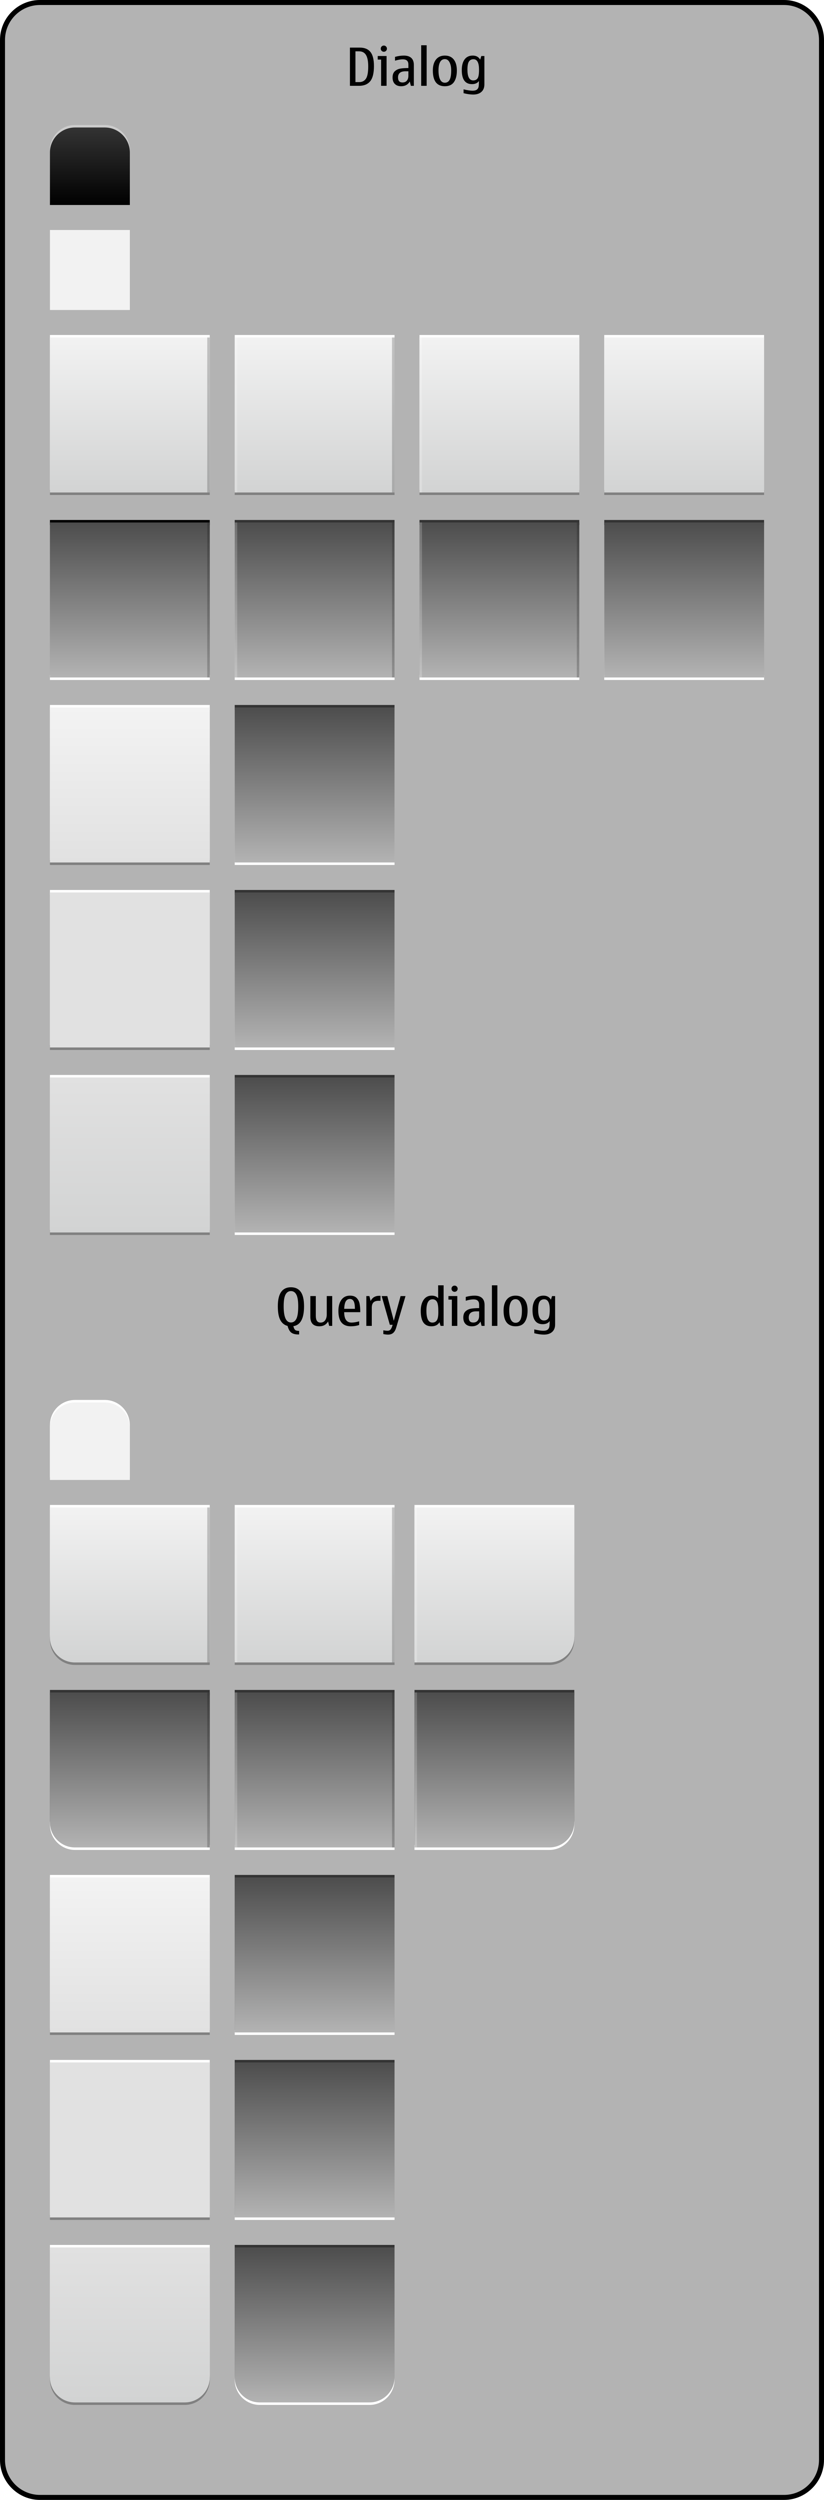 <?xml version="1.0" encoding="iso-8859-1"?>
<!-- Generator: Adobe Illustrator 14.0.0, SVG Export Plug-In . SVG Version: 6.00 Build 43363)  -->
<!DOCTYPE svg PUBLIC "-//W3C//DTD SVG 1.1//EN" "http://www.w3.org/Graphics/SVG/1.1/DTD/svg11.dtd">
<svg version="1.1" xmlns="http://www.w3.org/2000/svg" xmlns:xlink="http://www.w3.org/1999/xlink" x="0px" y="0px" width="330px"
	 height="1000px" viewBox="0 0 330 1000" style="enable-background:new 0 0 330 1000;" xml:space="preserve">
<g id="duidialog-layer">
</g>
<g id="dui-theme-rd">
	<g id="duidialog">
		<g id="duidialogThemeTemplateHelper">
			<g>
				<path style="fill:#B3B3B3;" d="M16,999c-8.271,0-15-6.729-15-15V16C1,7.729,7.729,1,16,1h298c8.271,0,15,6.729,15,15v968
					c0,8.271-6.729,15-15,15H16z"/>
				<g>
					<path d="M314,2c7.72,0,14,6.28,14,14v968c0,7.72-6.28,14-14,14H16c-7.72,0-14-6.28-14-14V16C2,8.28,8.28,2,16,2H314 M314,0H16
						C7.2,0,0,7.2,0,16v968c0,8.8,7.2,16,16,16h298c8.8,0,16-7.2,16-16V16C330,7.2,322.8,0,314,0L314,0z"/>
				</g>
			</g>
			<path style="fill:#010101;" d="M140.145,19.045h3.988c1.887,0,3.297,0.584,4.23,1.753c0.932,1.169,1.398,3.042,1.398,5.619
				c0,2.83-0.498,4.856-1.496,6.081c-0.998,1.223-2.496,1.835-4.492,1.835h-3.629V19.045z M142.348,32.846h1.508
				c1.176,0,2.072-0.451,2.688-1.354s0.922-2.539,0.922-4.911c0-2.112-0.303-3.648-0.906-4.609c-0.605-0.96-1.52-1.44-2.744-1.44
				h-1.467V32.846z"/>
			<path style="fill:#010101;" d="M154.816,34.333h-2.184v-10.5h-1.363v-1.425h3.547V34.333z M153.73,18.225
				c0.334,0,0.623,0.123,0.867,0.369c0.242,0.246,0.363,0.536,0.363,0.871c0,0.342-0.119,0.635-0.359,0.877
				c-0.238,0.242-0.529,0.363-0.871,0.363c-0.35,0-0.643-0.121-0.883-0.363c-0.238-0.242-0.357-0.535-0.357-0.877
				c0-0.349,0.119-0.643,0.357-0.882C153.088,18.344,153.381,18.225,153.73,18.225z"/>
			<path style="fill:#010101;" d="M164.107,32.61c-0.738,1.258-1.887,1.887-3.445,1.887c-1.086,0-1.932-0.306-2.537-0.918
				c-0.605-0.611-0.908-1.468-0.908-2.568c0-1.135,0.311-1.98,0.934-2.538c0.621-0.557,1.367-0.905,2.234-1.046
				c0.869-0.14,1.926-0.21,3.17-0.21v-1.404c0-1.389-0.742-2.082-2.227-2.082c-0.854,0-1.896,0.182-3.127,0.543v-1.527
				c1.238-0.342,2.414-0.513,3.527-0.513c1.312,0,2.309,0.316,2.99,0.948c0.68,0.633,1.02,1.564,1.02,2.795v8.356h-1.189
				L164.107,32.61z M163.555,28.52h-1.221c-0.979,0-1.711,0.207-2.199,0.62s-0.734,1.03-0.734,1.851c0,0.67,0.15,1.171,0.447,1.502
				c0.297,0.332,0.742,0.498,1.338,0.498c0.752,0,1.334-0.24,1.748-0.719s0.621-1.127,0.621-1.947V28.52z"/>
			<path style="fill:#010101;" d="M168.68,34.333V18.102h2.186v16.231H168.68z"/>
			<path style="fill:#010101;" d="M178.154,34.497c-1.605,0-2.809-0.526-3.609-1.579c-0.799-1.053-1.199-2.632-1.199-4.737
				c0-1.832,0.416-3.281,1.246-4.348s2.018-1.6,3.562-1.6c1.559,0,2.75,0.526,3.574,1.579s1.236,2.522,1.236,4.409
				c0,1.941-0.385,3.473-1.154,4.594S179.822,34.497,178.154,34.497z M178.154,33.092c0.842,0,1.477-0.381,1.902-1.143
				c0.428-0.762,0.641-2.039,0.641-3.83c0-1.265-0.219-2.326-0.656-3.184s-1.066-1.287-1.887-1.287
				c-0.834,0-1.465,0.387-1.896,1.158c-0.43,0.773-0.646,1.877-0.646,3.312c0,1.613,0.217,2.846,0.646,3.696
				C176.689,32.667,177.32,33.092,178.154,33.092z"/>
			<path style="fill:#010101;" d="M192.307,23.854l0.461-1.445h1.221V33.77c0,1.285-0.398,2.281-1.195,2.988
				c-0.797,0.708-1.889,1.062-3.275,1.062c-1.137,0-2.424-0.181-3.867-0.544v-1.537c1.504,0.361,2.707,0.543,3.609,0.543
				c0.787,0,1.363-0.146,1.729-0.436c0.365-0.291,0.592-0.67,0.682-1.139c0.088-0.468,0.133-1.133,0.133-1.994v-0.308
				c-0.58,0.834-1.51,1.251-2.789,1.251c-1.359,0-2.381-0.47-3.061-1.41c-0.68-0.939-1.02-2.35-1.02-4.229
				c0-1.798,0.375-3.211,1.127-4.24c0.752-1.028,1.84-1.543,3.262-1.543C190.689,22.233,191.684,22.773,192.307,23.854z
				 M189.518,32.17c0.758,0,1.336-0.272,1.732-0.815c0.396-0.544,0.594-1.714,0.594-3.513c0-1.381-0.186-2.418-0.559-3.111
				s-0.928-1.041-1.666-1.041c-0.787,0-1.387,0.297-1.799,0.893c-0.414,0.594-0.621,1.682-0.621,3.26
				c0,1.443,0.193,2.525,0.58,3.246C188.164,31.809,188.744,32.17,189.518,32.17z"/>
			<path style="fill:#010101;" d="M115.17,530.394c-1.285-0.335-2.256-1.124-2.916-2.368s-0.99-3.08-0.99-5.507
				c0-2.529,0.438-4.428,1.312-5.696c0.875-1.268,2.188-1.902,3.938-1.902s3.062,0.617,3.938,1.852s1.312,3.149,1.312,5.747
				c0,2.447-0.357,4.334-1.07,5.66c-0.715,1.326-1.783,2.092-3.205,2.297c0.143,0.656,0.355,1.136,0.635,1.44
				c0.281,0.305,0.838,0.457,1.672,0.457v1.425h-0.338c-1.225,0-2.156-0.245-2.799-0.733S115.52,531.686,115.17,530.394z
				 M116.514,529.01c0.943,0,1.666-0.484,2.17-1.451c0.502-0.967,0.752-2.647,0.752-5.04c0-2.16-0.248-3.712-0.748-4.655
				c-0.498-0.943-1.223-1.415-2.174-1.415c-0.936,0-1.656,0.46-2.158,1.379c-0.502,0.92-0.754,2.483-0.754,4.691
				c0,2.167,0.242,3.79,0.729,4.87C114.814,528.469,115.543,529.01,116.514,529.01z"/>
			<path style="fill:#010101;" d="M127.926,530.537c-1.217,0-2.127-0.316-2.732-0.948s-0.908-1.581-0.908-2.846v-8.296h2.186v7.916
				c0,0.896,0.156,1.568,0.471,2.016s0.789,0.672,1.426,0.672c0.793,0,1.406-0.301,1.84-0.902c0.436-0.602,0.652-1.385,0.652-2.349
				v-7.353h2.184v11.926h-1.211l-0.439-1.764C130.633,529.895,129.479,530.537,127.926,530.537z"/>
			<path style="fill:#010101;" d="M143.84,528.548v1.487c-1.074,0.334-2.184,0.502-3.332,0.502c-1.668,0-2.916-0.502-3.744-1.508
				c-0.826-1.004-1.24-2.553-1.24-4.645c0-1.839,0.4-3.317,1.199-4.435c0.801-1.118,1.941-1.677,3.426-1.677
				c1.203,0,2.107,0.32,2.713,0.959c0.604,0.639,0.992,1.422,1.162,2.348c0.172,0.927,0.258,2.029,0.258,3.307h-6.439
				c0,1.389,0.246,2.43,0.738,3.123s1.23,1.041,2.215,1.041C141.629,529.051,142.643,528.883,143.84,528.548z M137.842,523.544
				h4.295c0-1.442-0.17-2.461-0.512-3.056s-0.834-0.893-1.477-0.893c-0.719,0-1.266,0.309-1.646,0.924
				C138.123,521.135,137.902,522.143,137.842,523.544z"/>
			<path style="fill:#010101;" d="M147.932,518.447l0.502,1.99c0.662-1.402,1.818-2.103,3.467-2.103c0.217,0,0.379,0.011,0.48,0.03
				v1.99c-0.17-0.014-0.428-0.021-0.768-0.021c-0.938,0-1.625,0.225-2.062,0.672c-0.438,0.448-0.656,1.146-0.656,2.098v7.27h-2.184
				v-11.926H147.932z"/>
			<path style="fill:#010101;" d="M156.123,529.932l-3.26-11.484h2.244l2.605,9.885l2.717-9.885h1.969l-3.732,12.644
				c-0.287,0.95-0.689,1.649-1.209,2.097s-1.197,0.672-2.031,0.672c-0.574,0-1.209-0.072-1.906-0.215v-1.508
				c0.629,0.123,1.203,0.185,1.723,0.185c0.471,0,0.855-0.159,1.152-0.477c0.299-0.318,0.584-0.956,0.857-1.913H156.123z"/>
			<path style="fill:#010101;" d="M176.457,530.373l-0.461-1.467c-0.629,1.088-1.705,1.631-3.23,1.631
				c-1.414,0-2.479-0.5-3.193-1.502s-1.072-2.565-1.072-4.691c0-1.784,0.381-3.242,1.145-4.373c0.762-1.131,1.844-1.697,3.244-1.697
				c1.148,0,2.01,0.346,2.584,1.035v-5.168h2.184v16.232H176.457z M175.545,524.938l-0.01-0.677c0-1.777-0.201-2.977-0.6-3.6
				c-0.4-0.621-0.971-0.933-1.709-0.933c-0.82,0-1.436,0.38-1.846,1.138c-0.41,0.76-0.615,1.897-0.615,3.415
				c0,1.593,0.199,2.786,0.596,3.579s0.99,1.189,1.783,1.189c0.773,0,1.367-0.287,1.779-0.861
				C175.338,527.615,175.545,526.531,175.545,524.938z"/>
			<path style="fill:#010101;" d="M183.143,530.373h-2.184v-10.5h-1.363v-1.426h3.547V530.373z M182.057,514.264
				c0.334,0,0.623,0.123,0.867,0.369c0.242,0.246,0.363,0.537,0.363,0.872c0,0.342-0.119,0.634-0.359,0.877
				c-0.238,0.243-0.529,0.364-0.871,0.364c-0.35,0-0.643-0.121-0.883-0.364c-0.238-0.243-0.357-0.535-0.357-0.877
				c0-0.349,0.119-0.643,0.357-0.882C181.414,514.384,181.707,514.264,182.057,514.264z"/>
			<path style="fill:#010101;" d="M192.434,528.65c-0.738,1.258-1.887,1.887-3.445,1.887c-1.086,0-1.932-0.306-2.537-0.918
				c-0.605-0.611-0.908-1.468-0.908-2.568c0-1.135,0.311-1.98,0.934-2.538c0.621-0.557,1.367-0.905,2.234-1.046
				c0.869-0.14,1.926-0.21,3.17-0.21v-1.405c0-1.387-0.742-2.081-2.227-2.081c-0.854,0-1.896,0.181-3.127,0.544v-1.528
				c1.238-0.342,2.414-0.513,3.527-0.513c1.312,0,2.309,0.316,2.99,0.948c0.68,0.633,1.02,1.563,1.02,2.794v8.357h-1.189
				L192.434,528.65z M191.881,524.559h-1.221c-0.979,0-1.711,0.207-2.199,0.621s-0.734,1.03-0.734,1.851
				c0,0.67,0.15,1.171,0.447,1.502c0.297,0.332,0.742,0.497,1.338,0.497c0.752,0,1.334-0.238,1.748-0.717s0.621-1.129,0.621-1.949
				V524.559z"/>
			<path style="fill:#010101;" d="M197.006,530.373v-16.232h2.186v16.232H197.006z"/>
			<path style="fill:#010101;" d="M206.48,530.537c-1.605,0-2.809-0.526-3.609-1.579c-0.799-1.053-1.199-2.632-1.199-4.737
				c0-1.832,0.416-3.281,1.246-4.348s2.018-1.6,3.562-1.6c1.559,0,2.75,0.526,3.574,1.579s1.236,2.522,1.236,4.409
				c0,1.941-0.385,3.473-1.154,4.594S208.148,530.537,206.48,530.537z M206.48,529.133c0.842,0,1.477-0.381,1.902-1.144
				c0.428-0.763,0.641-2.039,0.641-3.83c0-1.265-0.219-2.325-0.656-3.184s-1.066-1.287-1.887-1.287
				c-0.834,0-1.465,0.386-1.896,1.159c-0.43,0.771-0.646,1.876-0.646,3.312c0,1.613,0.217,2.846,0.646,3.696
				C205.016,528.707,205.646,529.133,206.48,529.133z"/>
			<path style="fill:#010101;" d="M220.633,519.894l0.461-1.446h1.221v11.361c0,1.285-0.398,2.282-1.195,2.989
				c-0.797,0.708-1.889,1.062-3.275,1.062c-1.137,0-2.424-0.182-3.867-0.543v-1.539c1.504,0.363,2.707,0.544,3.609,0.544
				c0.787,0,1.363-0.146,1.729-0.436c0.365-0.291,0.592-0.671,0.682-1.139c0.088-0.468,0.133-1.133,0.133-1.994v-0.308
				c-0.58,0.834-1.51,1.251-2.789,1.251c-1.359,0-2.381-0.47-3.061-1.41c-0.68-0.939-1.02-2.35-1.02-4.229
				c0-1.798,0.375-3.211,1.127-4.24c0.752-1.028,1.84-1.543,3.262-1.543C219.016,518.273,220.01,518.813,220.633,519.894z
				 M217.844,528.209c0.758,0,1.336-0.271,1.732-0.814c0.396-0.544,0.594-1.715,0.594-3.512c0-1.381-0.186-2.418-0.559-3.112
				s-0.928-1.041-1.666-1.041c-0.787,0-1.387,0.298-1.799,0.892c-0.414,0.596-0.621,1.682-0.621,3.262
				c0,1.441,0.193,2.523,0.58,3.245C216.49,527.85,217.07,528.209,217.844,528.209z"/>
		</g>
		<g id="duidialog-query-bottom-button-background-pressed">
			<path style="fill:#FFFFFF;" d="M158,900v52c0,5.5-4.5,10-10,10h-44c-5.5,0-10-4.5-10-10v-52H158z"/>
			<path style="fill:#333333;" d="M158,898v52c0,5.5-4.5,10-10,10h-44c-5.5,0-10-4.5-10-10v-52H158z"/>
			
				<linearGradient id="SVGID_1_" gradientUnits="userSpaceOnUse" x1="4018" y1="471.898" x2="4018" y2="409.898" gradientTransform="matrix(-1 0 0 -1 4144 1370.898)">
				<stop  offset="0" style="stop-color:#4D4D4D"/>
				<stop  offset="1" style="stop-color:#B3B3B3"/>
			</linearGradient>
			<path style="fill:url(#SVGID_1_);" d="M158,899v52c0,5.5-4.5,10-10,10h-44c-5.5,0-10-4.5-10-10v-52H158z"/>
		</g>
		<g id="duidialog-query-middle-button-background-pressed">
			<rect x="94" y="826" style="fill:#FFFFFF;" width="64" height="62"/>
			<rect x="94" y="824" style="fill:#333333;" width="64" height="62"/>
			<linearGradient id="SVGID_2_" gradientUnits="userSpaceOnUse" x1="126" y1="887" x2="126" y2="825">
				<stop  offset="0" style="stop-color:#B3B3B3"/>
				<stop  offset="1" style="stop-color:#4D4D4D"/>
			</linearGradient>
			<rect x="94" y="825" style="fill:url(#SVGID_2_);" width="64" height="62"/>
		</g>
		<g id="duidialog-query-top-button-background-pressed">
			<rect x="94" y="752" style="fill:#FFFFFF;" width="64" height="62"/>
			<rect x="94" y="750" style="fill:#333333;" width="64" height="62"/>
			<linearGradient id="SVGID_3_" gradientUnits="userSpaceOnUse" x1="126" y1="813" x2="126" y2="751">
				<stop  offset="0" style="stop-color:#B3B3B3"/>
				<stop  offset="1" style="stop-color:#4D4D4D"/>
			</linearGradient>
			<rect x="94" y="751" style="fill:url(#SVGID_3_);" width="64" height="62"/>
		</g>
		<g id="duidialog-query-bottom-button-background">
			<path style="fill:#808080;" d="M84,900v52c0,5.5-4.5,10-10,10H30c-5.5,0-10-4.5-10-10v-52H84z"/>
			<path style="fill:#FFFFFF;" d="M84,898v52c0,5.5-4.5,10-10,10H30c-5.5,0-10-4.5-10-10v-52H84z"/>
			
				<linearGradient id="SVGID_4_" gradientUnits="userSpaceOnUse" x1="4092" y1="471.898" x2="4092" y2="409.898" gradientTransform="matrix(-1 0 0 -1 4144 1370.898)">
				<stop  offset="0" style="stop-color:#E1E1E1"/>
				<stop  offset="1" style="stop-color:#D2D3D3"/>
			</linearGradient>
			<path style="fill:url(#SVGID_4_);" d="M84,899v52c0,5.5-4.5,10-10,10H30c-5.5,0-10-4.5-10-10v-52H84z"/>
		</g>
		<g id="duidialog-query-middle-button-background">
			<rect x="20" y="826" style="fill:#808080;" width="64" height="62"/>
			<rect x="20" y="824" style="fill:#FFFFFF;" width="64" height="62"/>
			<rect x="20" y="825" style="fill:#E1E1E1;" width="64" height="62"/>
		</g>
		<g id="duidialog-query-top-button-background">
			<rect x="20" y="752" style="fill:#808080;" width="64" height="62"/>
			<rect x="20" y="750" style="fill:#FFFFFF;" width="64" height="62"/>
			<linearGradient id="SVGID_5_" gradientUnits="userSpaceOnUse" x1="52" y1="813" x2="52" y2="751">
				<stop  offset="0" style="stop-color:#E1E1E1"/>
				<stop  offset="1" style="stop-color:#F3F3F3"/>
			</linearGradient>
			<rect x="20" y="751" style="fill:url(#SVGID_5_);" width="64" height="62"/>
		</g>
		<g id="duidialog-query-right-button-background-pressed">
			<g>
				<path style="fill:#FFFFFF;" d="M166,740v-62h64v52c0,5.5-4.5,10-10,10H166z"/>
			</g>
			<g>
				<path style="fill:#333333;" d="M166,738v-62h64v52c0,5.5-4.5,10-10,10H166z"/>
			</g>
			<g>
				<linearGradient id="SVGID_6_" gradientUnits="userSpaceOnUse" x1="198" y1="739" x2="198" y2="677">
					<stop  offset="0" style="stop-color:#B3B3B3"/>
					<stop  offset="1" style="stop-color:#4D4D4D"/>
				</linearGradient>
				<path style="fill:url(#SVGID_6_);" d="M166,739v-62h64v52c0,5.5-4.5,10-10,10H166z"/>
			</g>
			<rect x="166" y="677" style="opacity:0.2;fill:#FFFFFF;" width="1" height="62"/>
		</g>
		<g id="duidialog-query-center-button-background-pressed">
			<rect x="94" y="678" style="fill:#FFFFFF;" width="64" height="62"/>
			<rect x="94" y="676" style="fill:#333333;" width="64" height="62"/>
			<linearGradient id="SVGID_7_" gradientUnits="userSpaceOnUse" x1="126" y1="739" x2="126" y2="677">
				<stop  offset="0" style="stop-color:#B3B3B3"/>
				<stop  offset="1" style="stop-color:#4D4D4D"/>
			</linearGradient>
			<rect x="94" y="677" style="fill:url(#SVGID_7_);" width="64" height="62"/>
			<rect x="157" y="677" style="opacity:0.2;fill:#010101;" width="1" height="62"/>
			<rect x="94" y="677" style="opacity:0.2;fill:#FFFFFF;" width="1" height="62"/>
		</g>
		<g id="duidialog-query-left-button-background-pressed">
			<g>
				<path style="fill:#FFFFFF;" d="M84,740v-62H20v52c0,5.5,4.5,10,10,10H84z"/>
			</g>
			<g>
				<path style="fill:#333333;" d="M84,738v-62H20v52c0,5.5,4.5,10,10,10H84z"/>
			</g>
			<g>
				<linearGradient id="SVGID_8_" gradientUnits="userSpaceOnUse" x1="52" y1="739" x2="52" y2="677">
					<stop  offset="0" style="stop-color:#B3B3B3"/>
					<stop  offset="1" style="stop-color:#4D4D4D"/>
				</linearGradient>
				<path style="fill:url(#SVGID_8_);" d="M84,739v-62H20v52c0,5.5,4.5,10,10,10H84z"/>
			</g>
			<rect x="83" y="677" style="opacity:0.2;fill:#010101;" width="1" height="62"/>
		</g>
		<g id="duidialog-query-right-button-background">
			<g>
				<path style="fill:#808080;" d="M166,666v-62h64v52c0,5.5-4.5,10-10,10H166z"/>
			</g>
			<g>
				<path style="fill:#FFFFFF;" d="M166,664v-62h64v52c0,5.5-4.5,10-10,10H166z"/>
			</g>
			<g>
				<linearGradient id="SVGID_9_" gradientUnits="userSpaceOnUse" x1="198" y1="665" x2="198" y2="603">
					<stop  offset="0" style="stop-color:#D2D3D3"/>
					<stop  offset="1" style="stop-color:#F2F2F2"/>
				</linearGradient>
				<path style="fill:url(#SVGID_9_);" d="M166,665v-62h64v52c0,5.5-4.5,10-10,10H166z"/>
			</g>
			<rect x="166" y="603" style="opacity:0.2;fill:#FFFFFF;" width="1" height="62"/>
		</g>
		<g id="duidialog-query-center-button-background">
			<rect x="94" y="604" style="fill:#808080;" width="64" height="62"/>
			<rect x="94" y="602" style="fill:#FFFFFF;" width="64" height="62"/>
			<linearGradient id="SVGID_10_" gradientUnits="userSpaceOnUse" x1="126" y1="665" x2="126" y2="603">
				<stop  offset="0" style="stop-color:#D2D3D3"/>
				<stop  offset="1" style="stop-color:#F2F2F2"/>
			</linearGradient>
			<rect x="94" y="603" style="fill:url(#SVGID_10_);" width="64" height="62"/>
			<rect x="157" y="603" style="opacity:0.2;fill:#010101;" width="1" height="62"/>
			<rect x="94" y="603" style="opacity:0.2;fill:#FFFFFF;" width="1" height="62"/>
		</g>
		<g id="duidialog-query-left-button-background">
			<g>
				<path style="fill:#808080;" d="M84,666v-62H20v52c0,5.5,4.5,10,10,10H84z"/>
			</g>
			<g>
				<path style="fill:#FFFFFF;" d="M84,664v-62H20v52c0,5.5,4.5,10,10,10H84z"/>
			</g>
			<g>
				<linearGradient id="SVGID_11_" gradientUnits="userSpaceOnUse" x1="52" y1="665" x2="52" y2="603">
					<stop  offset="0" style="stop-color:#D2D3D3"/>
					<stop  offset="1" style="stop-color:#F2F2F2"/>
				</linearGradient>
				<path style="fill:url(#SVGID_11_);" d="M84,665v-62H20v52c0,5.5,4.5,10,10,10H84z"/>
			</g>
			<rect x="83" y="603" style="opacity:0.2;fill:#010101;" width="1" height="62"/>
		</g>
		<g id="duidialog-query-background">
			<path style="fill:#FFFFFF;" d="M52,591v-21c0-5.5-4.5-10-10-10H30c-5.5,0-10,4.5-10,10v21H52z"/>
			<path style="fill:#F2F2F2;" d="M52,592v-21c0-5.5-4.5-10-10-10H30c-5.5,0-10,4.5-10,10v21H52z"/>
		</g>
		<g id="duidialog-bottom-button-background-pressed">
			<rect x="94" y="430" style="fill:#333333;" width="64" height="62"/>
			<rect x="94" y="432" style="fill:#FFFFFF;" width="64" height="62"/>
			<linearGradient id="SVGID_12_" gradientUnits="userSpaceOnUse" x1="126" y1="493" x2="126" y2="431">
				<stop  offset="0" style="stop-color:#B3B3B3"/>
				<stop  offset="1" style="stop-color:#4D4D4D"/>
			</linearGradient>
			<rect x="94" y="431" style="fill:url(#SVGID_12_);" width="64" height="62"/>
		</g>
		<g id="duidialog-bottom-button-background">
			<rect x="20" y="432" style="fill:#808080;" width="64" height="62"/>
			<rect x="20" y="430" style="fill:#FFFFFF;" width="64" height="62"/>
			<linearGradient id="SVGID_13_" gradientUnits="userSpaceOnUse" x1="52" y1="493" x2="52" y2="431">
				<stop  offset="0" style="stop-color:#D2D3D3"/>
				<stop  offset="1" style="stop-color:#E1E1E1"/>
			</linearGradient>
			<rect x="20" y="431" style="fill:url(#SVGID_13_);" width="64" height="62"/>
		</g>
		<g id="duidialog-middle-button-background-pressed">
			<rect x="94" y="356" style="fill:#333333;" width="64" height="62"/>
			<rect x="94" y="358" style="fill:#FFFFFF;" width="64" height="62"/>
			<linearGradient id="SVGID_14_" gradientUnits="userSpaceOnUse" x1="126" y1="419" x2="126" y2="357">
				<stop  offset="0" style="stop-color:#B3B3B3"/>
				<stop  offset="1" style="stop-color:#4D4D4D"/>
			</linearGradient>
			<rect x="94" y="357" style="fill:url(#SVGID_14_);" width="64" height="62"/>
		</g>
		<g id="duidialog-middle-button-background">
			<rect x="20" y="358" style="fill:#808080;" width="64" height="62"/>
			<rect x="20" y="356" style="fill:#FFFFFF;" width="64" height="62"/>
			<rect x="20" y="357" style="fill:#E1E1E1;" width="64" height="62"/>
		</g>
		<g id="duidialog-top-button-background-pressed">
			<rect x="94" y="282" style="fill:#333333;" width="64" height="62"/>
			<rect x="94" y="284" style="fill:#FFFFFF;" width="64" height="62"/>
			<linearGradient id="SVGID_15_" gradientUnits="userSpaceOnUse" x1="126" y1="345" x2="126" y2="283">
				<stop  offset="0" style="stop-color:#B3B3B3"/>
				<stop  offset="1" style="stop-color:#4D4D4D"/>
			</linearGradient>
			<rect x="94" y="283" style="fill:url(#SVGID_15_);" width="64" height="62"/>
		</g>
		<g id="duidialog-top-button-background">
			<rect x="20" y="284" style="fill:#808080;" width="64" height="62"/>
			<rect x="20" y="282" style="fill:#FFFFFF;" width="64" height="62"/>
			<linearGradient id="SVGID_16_" gradientUnits="userSpaceOnUse" x1="52" y1="345" x2="52" y2="283">
				<stop  offset="0" style="stop-color:#E1E1E1"/>
				<stop  offset="1" style="stop-color:#F3F3F3"/>
			</linearGradient>
			<rect x="20" y="283" style="fill:url(#SVGID_16_);" width="64" height="62"/>
		</g>
		<g id="duidialog-single-button-background-pressed">
			<rect x="242" y="208" style="fill:#333333;" width="64" height="62"/>
			<rect x="242" y="210" style="fill:#FFFFFF;" width="64" height="62"/>
			<linearGradient id="SVGID_17_" gradientUnits="userSpaceOnUse" x1="274" y1="271" x2="274" y2="209">
				<stop  offset="0" style="stop-color:#B3B3B3"/>
				<stop  offset="1" style="stop-color:#4D4D4D"/>
			</linearGradient>
			<rect x="242" y="209" style="fill:url(#SVGID_17_);" width="64" height="62"/>
		</g>
		<g id="duidialog-single-button-background">
			<rect x="242" y="136" style="fill:#808080;" width="64" height="62"/>
			<rect x="242" y="134" style="fill:#FFFFFF;" width="64" height="62"/>
			<linearGradient id="SVGID_18_" gradientUnits="userSpaceOnUse" x1="274" y1="197" x2="274" y2="135">
				<stop  offset="0" style="stop-color:#D2D3D3"/>
				<stop  offset="1" style="stop-color:#F2F2F2"/>
			</linearGradient>
			<rect x="242" y="135" style="fill:url(#SVGID_18_);" width="64" height="62"/>
		</g>
		<g id="duidialog-right-button-background-pressed">
			<rect x="168" y="208" style="fill:#333333;" width="64" height="62"/>
			<rect x="168" y="210" style="fill:#FFFFFF;" width="64" height="62"/>
			<linearGradient id="SVGID_19_" gradientUnits="userSpaceOnUse" x1="200" y1="271" x2="200" y2="209">
				<stop  offset="0" style="stop-color:#B3B3B3"/>
				<stop  offset="1" style="stop-color:#4D4D4D"/>
			</linearGradient>
			<rect x="168" y="209" style="fill:url(#SVGID_19_);" width="64" height="62"/>
			<rect x="231" y="209" style="opacity:0.2;fill:#010101;" width="1" height="62"/>
			<rect x="168" y="209" style="opacity:0.2;fill:#FFFFFF;" width="1" height="62"/>
		</g>
		<g id="duidialog-center-button-background-pressed">
			<rect x="94" y="208" style="fill:#333333;" width="64" height="62"/>
			<rect x="94" y="210" style="fill:#FFFFFF;" width="64" height="62"/>
			<linearGradient id="SVGID_20_" gradientUnits="userSpaceOnUse" x1="126" y1="271" x2="126" y2="209">
				<stop  offset="0" style="stop-color:#B3B3B3"/>
				<stop  offset="1" style="stop-color:#4D4D4D"/>
			</linearGradient>
			<rect x="94" y="209" style="fill:url(#SVGID_20_);" width="64" height="62"/>
			<rect x="157" y="209" style="opacity:0.2;fill:#010101;" width="1" height="62"/>
			<rect x="94" y="209" style="opacity:0.2;fill:#FFFFFF;" width="1" height="62"/>
		</g>
		<g id="duidialog-left-button-background-pressed">
			<rect x="20" y="208" style="fill:#010101;" width="64" height="62"/>
			<rect x="20" y="210" style="fill:#FFFFFF;" width="64" height="62"/>
			<linearGradient id="SVGID_21_" gradientUnits="userSpaceOnUse" x1="52" y1="271" x2="52" y2="209">
				<stop  offset="0" style="stop-color:#B3B3B3"/>
				<stop  offset="1" style="stop-color:#4D4D4D"/>
			</linearGradient>
			<rect x="20" y="209" style="fill:url(#SVGID_21_);" width="64" height="62"/>
			<rect x="83" y="209" style="opacity:0.2;fill:#010101;" width="1" height="62"/>
		</g>
		<g id="duidialog-right-button-background">
			<rect x="168" y="136" style="fill:#808080;" width="64" height="62"/>
			<rect x="168" y="134" style="fill:#FFFFFF;" width="64" height="62"/>
			<linearGradient id="SVGID_22_" gradientUnits="userSpaceOnUse" x1="200" y1="197" x2="200" y2="135">
				<stop  offset="0" style="stop-color:#D2D3D3"/>
				<stop  offset="1" style="stop-color:#F2F2F2"/>
			</linearGradient>
			<rect x="168" y="135" style="fill:url(#SVGID_22_);" width="64" height="62"/>
			<rect x="168" y="135" style="opacity:0.2;fill:#FFFFFF;" width="1" height="62"/>
		</g>
		<g id="duidialog-center-button-background">
			<rect x="94" y="136" style="fill:#808080;" width="64" height="62"/>
			<rect x="94" y="134" style="fill:#FFFFFF;" width="64" height="62"/>
			<linearGradient id="SVGID_23_" gradientUnits="userSpaceOnUse" x1="126" y1="197" x2="126" y2="135">
				<stop  offset="0" style="stop-color:#D2D3D3"/>
				<stop  offset="1" style="stop-color:#F2F2F2"/>
			</linearGradient>
			<rect x="94" y="135" style="fill:url(#SVGID_23_);" width="64" height="62"/>
			<rect x="157" y="135" style="opacity:0.2;fill:#010101;" width="1" height="62"/>
			<rect x="94" y="135" style="opacity:0.2;fill:#FFFFFF;" width="1" height="62"/>
		</g>
		<g id="duidialog-left-button-background">
			<rect x="20" y="136" style="fill:#808080;" width="64" height="62"/>
			<rect x="20" y="134" style="fill:#FFFFFF;" width="64" height="62"/>
			<linearGradient id="SVGID_24_" gradientUnits="userSpaceOnUse" x1="52" y1="197" x2="52" y2="135">
				<stop  offset="0" style="stop-color:#D2D3D3"/>
				<stop  offset="1" style="stop-color:#F2F2F2"/>
			</linearGradient>
			<rect x="20" y="135" style="fill:url(#SVGID_24_);" width="64" height="62"/>
			<rect x="83" y="135" style="opacity:0.2;fill:#010101;" width="1" height="62"/>
		</g>
		<g id="duidialog-background">
			<g>
				<rect x="20" y="92" style="fill:#F2F2F2;" width="32" height="32"/>
			</g>
		</g>
		<g id="duidialog-header-background">
			<path style="fill:#CCCCCC;" d="M20,81V60c0-5.5,4.5-10,10-10h12c5.5,0,10,4.5,10,10v21H20z"/>
			<linearGradient id="SVGID_25_" gradientUnits="userSpaceOnUse" x1="36" y1="51" x2="36" y2="82">
				<stop  offset="0" style="stop-color:#333333"/>
				<stop  offset="1" style="stop-color:#000000"/>
			</linearGradient>
			<path style="fill:url(#SVGID_25_);" d="M20,82V61c0-5.5,4.5-10,10-10h12c5.5,0,10,4.5,10,10v21H20z"/>
		</g>
	</g>
</g>
</svg>
